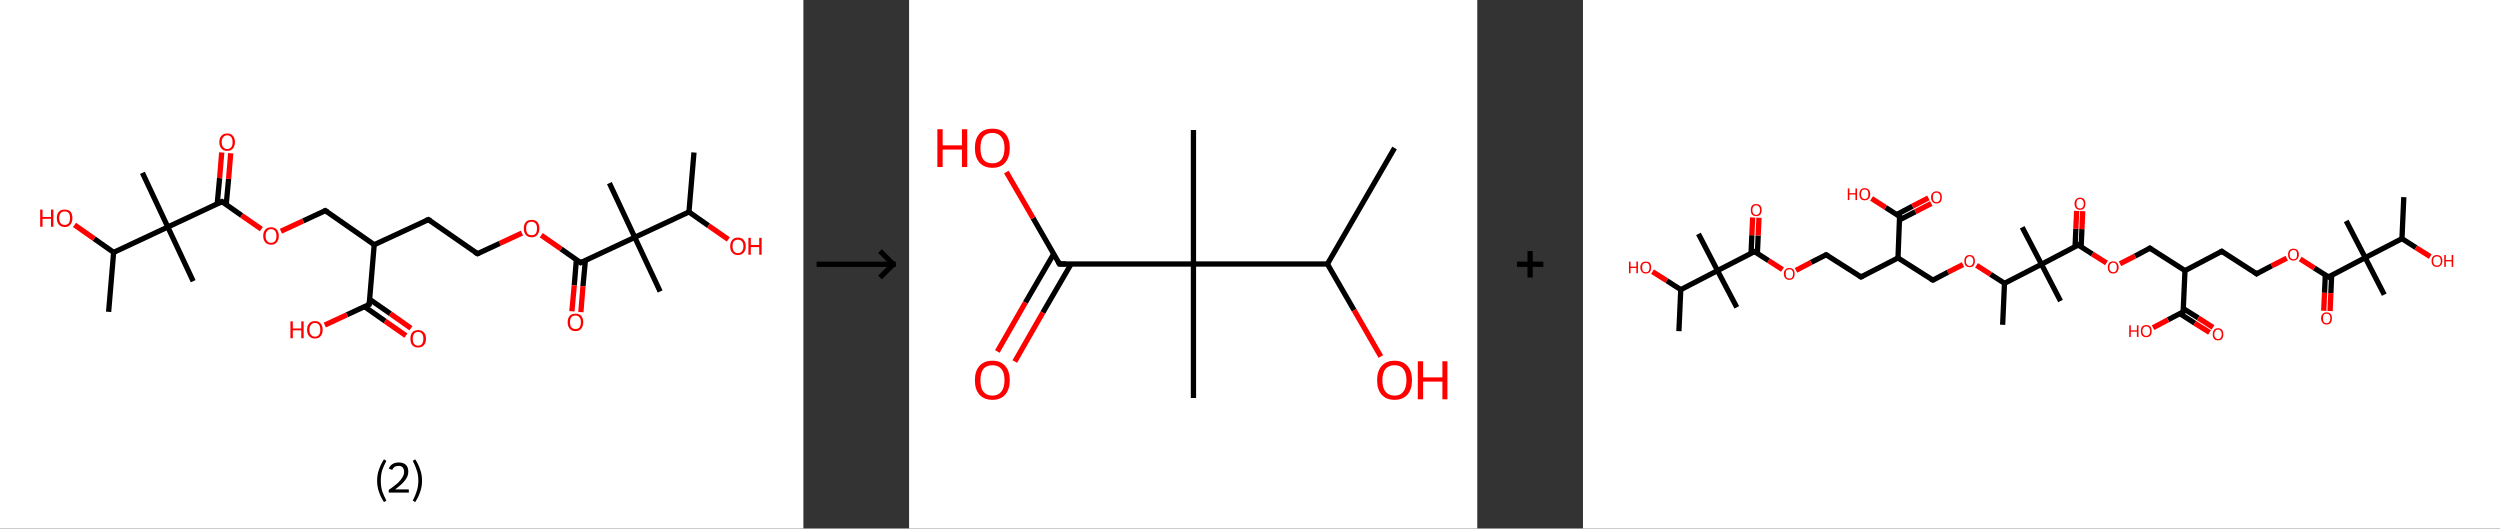 <?xml version='1.0' encoding='ASCII' standalone='yes'?>
<svg xmlns="http://www.w3.org/2000/svg" xmlns:xlink="http://www.w3.org/1999/xlink" version="1.1" width="946.0px" viewBox="0 0 946.0 200.0" height="200.0px">
  <rect x="0" y="0" width="946.0" height="200.0" fill="#333333" stroke="none"/>
  <g>
    <g transform="translate(0, 0) scale(1 1) "><!-- END OF HEADER -->
<rect style="opacity:1.0;fill:#FFFFFF;stroke:none" width="304.0" height="200.0" x="0.0" y="0.0"> </rect>
<path class="bond-0 atom-0 atom-1" d="M 262.6,57.7 L 260.7,80.2" style="fill:none;fill-rule:evenodd;stroke:#000000;stroke-width:2.0px;stroke-linecap:butt;stroke-linejoin:miter;stroke-opacity:1"/>
<path class="bond-1 atom-1 atom-2" d="M 260.7,80.2 L 268.1,85.4" style="fill:none;fill-rule:evenodd;stroke:#000000;stroke-width:2.0px;stroke-linecap:butt;stroke-linejoin:miter;stroke-opacity:1"/>
<path class="bond-1 atom-1 atom-2" d="M 268.1,85.4 L 275.6,90.6" style="fill:none;fill-rule:evenodd;stroke:#FF0000;stroke-width:2.0px;stroke-linecap:butt;stroke-linejoin:miter;stroke-opacity:1"/>
<path class="bond-2 atom-1 atom-3" d="M 260.7,80.2 L 240.2,89.8" style="fill:none;fill-rule:evenodd;stroke:#000000;stroke-width:2.0px;stroke-linecap:butt;stroke-linejoin:miter;stroke-opacity:1"/>
<path class="bond-3 atom-3 atom-4" d="M 240.2,89.8 L 230.6,69.3" style="fill:none;fill-rule:evenodd;stroke:#000000;stroke-width:2.0px;stroke-linecap:butt;stroke-linejoin:miter;stroke-opacity:1"/>
<path class="bond-4 atom-3 atom-5" d="M 240.2,89.8 L 249.8,110.3" style="fill:none;fill-rule:evenodd;stroke:#000000;stroke-width:2.0px;stroke-linecap:butt;stroke-linejoin:miter;stroke-opacity:1"/>
<path class="bond-5 atom-3 atom-6" d="M 240.2,89.8 L 219.7,99.4" style="fill:none;fill-rule:evenodd;stroke:#000000;stroke-width:2.0px;stroke-linecap:butt;stroke-linejoin:miter;stroke-opacity:1"/>
<path class="bond-6 atom-6 atom-7" d="M 218.1,98.3 L 217.3,108.0" style="fill:none;fill-rule:evenodd;stroke:#000000;stroke-width:2.0px;stroke-linecap:butt;stroke-linejoin:miter;stroke-opacity:1"/>
<path class="bond-6 atom-6 atom-7" d="M 217.3,108.0 L 216.4,117.8" style="fill:none;fill-rule:evenodd;stroke:#FF0000;stroke-width:2.0px;stroke-linecap:butt;stroke-linejoin:miter;stroke-opacity:1"/>
<path class="bond-6 atom-6 atom-7" d="M 221.5,98.6 L 220.6,108.3" style="fill:none;fill-rule:evenodd;stroke:#000000;stroke-width:2.0px;stroke-linecap:butt;stroke-linejoin:miter;stroke-opacity:1"/>
<path class="bond-6 atom-6 atom-7" d="M 220.6,108.3 L 219.8,118.1" style="fill:none;fill-rule:evenodd;stroke:#FF0000;stroke-width:2.0px;stroke-linecap:butt;stroke-linejoin:miter;stroke-opacity:1"/>
<path class="bond-7 atom-6 atom-8" d="M 219.7,99.4 L 212.3,94.2" style="fill:none;fill-rule:evenodd;stroke:#000000;stroke-width:2.0px;stroke-linecap:butt;stroke-linejoin:miter;stroke-opacity:1"/>
<path class="bond-7 atom-6 atom-8" d="M 212.3,94.2 L 204.8,89.0" style="fill:none;fill-rule:evenodd;stroke:#FF0000;stroke-width:2.0px;stroke-linecap:butt;stroke-linejoin:miter;stroke-opacity:1"/>
<path class="bond-8 atom-8 atom-9" d="M 197.5,88.2 L 189.1,92.1" style="fill:none;fill-rule:evenodd;stroke:#FF0000;stroke-width:2.0px;stroke-linecap:butt;stroke-linejoin:miter;stroke-opacity:1"/>
<path class="bond-8 atom-8 atom-9" d="M 189.1,92.1 L 180.7,96.0" style="fill:none;fill-rule:evenodd;stroke:#000000;stroke-width:2.0px;stroke-linecap:butt;stroke-linejoin:miter;stroke-opacity:1"/>
<path class="bond-9 atom-9 atom-10" d="M 180.7,96.0 L 162.1,83.1" style="fill:none;fill-rule:evenodd;stroke:#000000;stroke-width:2.0px;stroke-linecap:butt;stroke-linejoin:miter;stroke-opacity:1"/>
<path class="bond-10 atom-10 atom-11" d="M 162.1,83.1 L 141.6,92.6" style="fill:none;fill-rule:evenodd;stroke:#000000;stroke-width:2.0px;stroke-linecap:butt;stroke-linejoin:miter;stroke-opacity:1"/>
<path class="bond-11 atom-11 atom-12" d="M 141.6,92.6 L 123.1,79.7" style="fill:none;fill-rule:evenodd;stroke:#000000;stroke-width:2.0px;stroke-linecap:butt;stroke-linejoin:miter;stroke-opacity:1"/>
<path class="bond-12 atom-12 atom-13" d="M 123.1,79.7 L 114.7,83.6" style="fill:none;fill-rule:evenodd;stroke:#000000;stroke-width:2.0px;stroke-linecap:butt;stroke-linejoin:miter;stroke-opacity:1"/>
<path class="bond-12 atom-12 atom-13" d="M 114.7,83.6 L 106.3,87.5" style="fill:none;fill-rule:evenodd;stroke:#FF0000;stroke-width:2.0px;stroke-linecap:butt;stroke-linejoin:miter;stroke-opacity:1"/>
<path class="bond-13 atom-13 atom-14" d="M 98.9,86.7 L 91.4,81.5" style="fill:none;fill-rule:evenodd;stroke:#FF0000;stroke-width:2.0px;stroke-linecap:butt;stroke-linejoin:miter;stroke-opacity:1"/>
<path class="bond-13 atom-13 atom-14" d="M 91.4,81.5 L 84.0,76.3" style="fill:none;fill-rule:evenodd;stroke:#000000;stroke-width:2.0px;stroke-linecap:butt;stroke-linejoin:miter;stroke-opacity:1"/>
<path class="bond-14 atom-14 atom-15" d="M 85.6,77.4 L 86.5,67.7" style="fill:none;fill-rule:evenodd;stroke:#000000;stroke-width:2.0px;stroke-linecap:butt;stroke-linejoin:miter;stroke-opacity:1"/>
<path class="bond-14 atom-14 atom-15" d="M 86.5,67.7 L 87.3,58.0" style="fill:none;fill-rule:evenodd;stroke:#FF0000;stroke-width:2.0px;stroke-linecap:butt;stroke-linejoin:miter;stroke-opacity:1"/>
<path class="bond-14 atom-14 atom-15" d="M 82.2,77.1 L 83.1,67.4" style="fill:none;fill-rule:evenodd;stroke:#000000;stroke-width:2.0px;stroke-linecap:butt;stroke-linejoin:miter;stroke-opacity:1"/>
<path class="bond-14 atom-14 atom-15" d="M 83.1,67.4 L 83.9,57.7" style="fill:none;fill-rule:evenodd;stroke:#FF0000;stroke-width:2.0px;stroke-linecap:butt;stroke-linejoin:miter;stroke-opacity:1"/>
<path class="bond-15 atom-14 atom-16" d="M 84.0,76.3 L 63.5,85.9" style="fill:none;fill-rule:evenodd;stroke:#000000;stroke-width:2.0px;stroke-linecap:butt;stroke-linejoin:miter;stroke-opacity:1"/>
<path class="bond-16 atom-16 atom-17" d="M 63.5,85.9 L 53.9,65.4" style="fill:none;fill-rule:evenodd;stroke:#000000;stroke-width:2.0px;stroke-linecap:butt;stroke-linejoin:miter;stroke-opacity:1"/>
<path class="bond-17 atom-16 atom-18" d="M 63.5,85.9 L 73.1,106.4" style="fill:none;fill-rule:evenodd;stroke:#000000;stroke-width:2.0px;stroke-linecap:butt;stroke-linejoin:miter;stroke-opacity:1"/>
<path class="bond-18 atom-16 atom-19" d="M 63.5,85.9 L 43.0,95.5" style="fill:none;fill-rule:evenodd;stroke:#000000;stroke-width:2.0px;stroke-linecap:butt;stroke-linejoin:miter;stroke-opacity:1"/>
<path class="bond-19 atom-19 atom-20" d="M 43.0,95.5 L 41.1,118.0" style="fill:none;fill-rule:evenodd;stroke:#000000;stroke-width:2.0px;stroke-linecap:butt;stroke-linejoin:miter;stroke-opacity:1"/>
<path class="bond-20 atom-19 atom-21" d="M 43.0,95.5 L 35.6,90.3" style="fill:none;fill-rule:evenodd;stroke:#000000;stroke-width:2.0px;stroke-linecap:butt;stroke-linejoin:miter;stroke-opacity:1"/>
<path class="bond-20 atom-19 atom-21" d="M 35.6,90.3 L 28.2,85.1" style="fill:none;fill-rule:evenodd;stroke:#FF0000;stroke-width:2.0px;stroke-linecap:butt;stroke-linejoin:miter;stroke-opacity:1"/>
<path class="bond-21 atom-11 atom-22" d="M 141.6,92.6 L 139.7,115.2" style="fill:none;fill-rule:evenodd;stroke:#000000;stroke-width:2.0px;stroke-linecap:butt;stroke-linejoin:miter;stroke-opacity:1"/>
<path class="bond-22 atom-22 atom-23" d="M 137.9,116.0 L 145.7,121.5" style="fill:none;fill-rule:evenodd;stroke:#000000;stroke-width:2.0px;stroke-linecap:butt;stroke-linejoin:miter;stroke-opacity:1"/>
<path class="bond-22 atom-22 atom-23" d="M 145.7,121.5 L 153.6,127.0" style="fill:none;fill-rule:evenodd;stroke:#FF0000;stroke-width:2.0px;stroke-linecap:butt;stroke-linejoin:miter;stroke-opacity:1"/>
<path class="bond-22 atom-22 atom-23" d="M 139.8,113.2 L 147.7,118.7" style="fill:none;fill-rule:evenodd;stroke:#000000;stroke-width:2.0px;stroke-linecap:butt;stroke-linejoin:miter;stroke-opacity:1"/>
<path class="bond-22 atom-22 atom-23" d="M 147.7,118.7 L 155.5,124.2" style="fill:none;fill-rule:evenodd;stroke:#FF0000;stroke-width:2.0px;stroke-linecap:butt;stroke-linejoin:miter;stroke-opacity:1"/>
<path class="bond-23 atom-22 atom-24" d="M 139.7,115.2 L 131.3,119.1" style="fill:none;fill-rule:evenodd;stroke:#000000;stroke-width:2.0px;stroke-linecap:butt;stroke-linejoin:miter;stroke-opacity:1"/>
<path class="bond-23 atom-22 atom-24" d="M 131.3,119.1 L 122.9,123.0" style="fill:none;fill-rule:evenodd;stroke:#FF0000;stroke-width:2.0px;stroke-linecap:butt;stroke-linejoin:miter;stroke-opacity:1"/>
<path d="M 220.7,98.9 L 219.7,99.4 L 219.3,99.1" style="fill:none;stroke:#000000;stroke-width:2.0px;stroke-linecap:butt;stroke-linejoin:miter;stroke-opacity:1;"/>
<path d="M 181.1,95.8 L 180.7,96.0 L 179.7,95.4" style="fill:none;stroke:#000000;stroke-width:2.0px;stroke-linecap:butt;stroke-linejoin:miter;stroke-opacity:1;"/>
<path d="M 163.0,83.7 L 162.1,83.1 L 161.1,83.5" style="fill:none;stroke:#000000;stroke-width:2.0px;stroke-linecap:butt;stroke-linejoin:miter;stroke-opacity:1;"/>
<path d="M 124.0,80.3 L 123.1,79.7 L 122.6,79.9" style="fill:none;stroke:#000000;stroke-width:2.0px;stroke-linecap:butt;stroke-linejoin:miter;stroke-opacity:1;"/>
<path d="M 84.4,76.6 L 84.0,76.3 L 83.0,76.8" style="fill:none;stroke:#000000;stroke-width:2.0px;stroke-linecap:butt;stroke-linejoin:miter;stroke-opacity:1;"/>
<path d="M 139.8,114.1 L 139.7,115.2 L 139.2,115.4" style="fill:none;stroke:#000000;stroke-width:2.0px;stroke-linecap:butt;stroke-linejoin:miter;stroke-opacity:1;"/>
<path class="atom-2" d="M 276.3 93.2 Q 276.3 91.7, 277.1 90.8 Q 277.8 89.9, 279.2 89.9 Q 280.7 89.9, 281.4 90.8 Q 282.2 91.7, 282.2 93.2 Q 282.2 94.7, 281.4 95.6 Q 280.6 96.5, 279.2 96.5 Q 277.8 96.5, 277.1 95.6 Q 276.3 94.8, 276.3 93.2 M 279.2 95.8 Q 280.2 95.8, 280.7 95.1 Q 281.3 94.5, 281.3 93.2 Q 281.3 91.9, 280.7 91.3 Q 280.2 90.7, 279.2 90.7 Q 278.3 90.7, 277.7 91.3 Q 277.2 91.9, 277.2 93.2 Q 277.2 94.5, 277.7 95.1 Q 278.3 95.8, 279.2 95.8 " fill="#FF0000"/>
<path class="atom-2" d="M 283.2 90.0 L 284.1 90.0 L 284.1 92.7 L 287.3 92.7 L 287.3 90.0 L 288.2 90.0 L 288.2 96.4 L 287.3 96.4 L 287.3 93.5 L 284.1 93.5 L 284.1 96.4 L 283.2 96.4 L 283.2 90.0 " fill="#FF0000"/>
<path class="atom-7" d="M 214.8 121.9 Q 214.8 120.4, 215.6 119.5 Q 216.3 118.7, 217.8 118.7 Q 219.2 118.7, 219.9 119.5 Q 220.7 120.4, 220.7 121.9 Q 220.7 123.5, 219.9 124.4 Q 219.2 125.3, 217.8 125.3 Q 216.3 125.3, 215.6 124.4 Q 214.8 123.5, 214.8 121.9 M 217.8 124.5 Q 218.7 124.5, 219.3 123.9 Q 219.8 123.2, 219.8 121.9 Q 219.8 120.7, 219.3 120.1 Q 218.7 119.4, 217.8 119.4 Q 216.8 119.4, 216.2 120.0 Q 215.7 120.7, 215.7 121.9 Q 215.7 123.2, 216.2 123.9 Q 216.8 124.5, 217.8 124.5 " fill="#FF0000"/>
<path class="atom-8" d="M 198.2 86.4 Q 198.2 84.9, 199.0 84.0 Q 199.7 83.2, 201.2 83.2 Q 202.6 83.2, 203.3 84.0 Q 204.1 84.9, 204.1 86.4 Q 204.1 88.0, 203.3 88.9 Q 202.6 89.8, 201.2 89.8 Q 199.7 89.8, 199.0 88.9 Q 198.2 88.0, 198.2 86.4 M 201.2 89.0 Q 202.1 89.0, 202.7 88.4 Q 203.2 87.7, 203.2 86.4 Q 203.2 85.2, 202.7 84.6 Q 202.1 83.9, 201.2 83.9 Q 200.2 83.9, 199.6 84.5 Q 199.1 85.2, 199.1 86.4 Q 199.1 87.7, 199.6 88.4 Q 200.2 89.0, 201.2 89.0 " fill="#FF0000"/>
<path class="atom-13" d="M 99.6 89.3 Q 99.6 87.7, 100.4 86.9 Q 101.1 86.0, 102.6 86.0 Q 104.0 86.0, 104.7 86.9 Q 105.5 87.7, 105.5 89.3 Q 105.5 90.8, 104.7 91.7 Q 104.0 92.6, 102.6 92.6 Q 101.2 92.6, 100.4 91.7 Q 99.6 90.8, 99.6 89.3 M 102.6 91.9 Q 103.5 91.9, 104.1 91.2 Q 104.6 90.6, 104.6 89.3 Q 104.6 88.0, 104.1 87.4 Q 103.5 86.7, 102.6 86.7 Q 101.6 86.7, 101.1 87.4 Q 100.5 88.0, 100.5 89.3 Q 100.5 90.6, 101.1 91.2 Q 101.6 91.9, 102.6 91.9 " fill="#FF0000"/>
<path class="atom-15" d="M 83.0 53.8 Q 83.0 52.2, 83.8 51.4 Q 84.5 50.5, 86.0 50.5 Q 87.4 50.5, 88.1 51.4 Q 88.9 52.2, 88.9 53.8 Q 88.9 55.3, 88.1 56.2 Q 87.4 57.1, 86.0 57.1 Q 84.5 57.1, 83.8 56.2 Q 83.0 55.3, 83.0 53.8 M 86.0 56.4 Q 86.9 56.4, 87.5 55.7 Q 88.0 55.1, 88.0 53.8 Q 88.0 52.5, 87.5 51.9 Q 86.9 51.2, 86.0 51.2 Q 85.0 51.2, 84.5 51.9 Q 83.9 52.5, 83.9 53.8 Q 83.9 55.1, 84.5 55.7 Q 85.0 56.4, 86.0 56.4 " fill="#FF0000"/>
<path class="atom-21" d="M 15.2 79.3 L 16.1 79.3 L 16.1 82.1 L 19.3 82.1 L 19.3 79.3 L 20.2 79.3 L 20.2 85.8 L 19.3 85.8 L 19.3 82.8 L 16.1 82.8 L 16.1 85.8 L 15.2 85.8 L 15.2 79.3 " fill="#FF0000"/>
<path class="atom-21" d="M 21.5 82.5 Q 21.5 81.0, 22.3 80.1 Q 23.0 79.3, 24.5 79.3 Q 25.9 79.3, 26.7 80.1 Q 27.4 81.0, 27.4 82.5 Q 27.4 84.1, 26.6 85.0 Q 25.9 85.9, 24.5 85.9 Q 23.1 85.9, 22.3 85.0 Q 21.5 84.1, 21.5 82.5 M 24.5 85.1 Q 25.4 85.1, 26.0 84.5 Q 26.5 83.8, 26.5 82.5 Q 26.5 81.3, 26.0 80.6 Q 25.4 80.0, 24.5 80.0 Q 23.5 80.0, 23.0 80.6 Q 22.4 81.3, 22.4 82.5 Q 22.4 83.8, 23.0 84.5 Q 23.5 85.1, 24.5 85.1 " fill="#FF0000"/>
<path class="atom-23" d="M 155.3 128.2 Q 155.3 126.6, 156.0 125.8 Q 156.8 124.9, 158.2 124.9 Q 159.6 124.9, 160.4 125.8 Q 161.2 126.6, 161.2 128.2 Q 161.2 129.7, 160.4 130.6 Q 159.6 131.5, 158.2 131.5 Q 156.8 131.5, 156.0 130.6 Q 155.3 129.7, 155.3 128.2 M 158.2 130.8 Q 159.2 130.8, 159.7 130.1 Q 160.2 129.4, 160.2 128.2 Q 160.2 126.9, 159.7 126.3 Q 159.2 125.6, 158.2 125.6 Q 157.2 125.6, 156.7 126.3 Q 156.2 126.9, 156.2 128.2 Q 156.2 129.5, 156.7 130.1 Q 157.2 130.8, 158.2 130.8 " fill="#FF0000"/>
<path class="atom-24" d="M 109.9 121.6 L 110.8 121.6 L 110.8 124.3 L 114.0 124.3 L 114.0 121.6 L 114.9 121.6 L 114.9 128.0 L 114.0 128.0 L 114.0 125.0 L 110.8 125.0 L 110.8 128.0 L 109.9 128.0 L 109.9 121.6 " fill="#FF0000"/>
<path class="atom-24" d="M 116.2 124.8 Q 116.2 123.2, 117.0 122.4 Q 117.7 121.5, 119.2 121.5 Q 120.6 121.5, 121.3 122.4 Q 122.1 123.2, 122.1 124.8 Q 122.1 126.3, 121.3 127.2 Q 120.6 128.1, 119.2 128.1 Q 117.8 128.1, 117.0 127.2 Q 116.2 126.3, 116.2 124.8 M 119.2 127.4 Q 120.1 127.4, 120.7 126.7 Q 121.2 126.1, 121.2 124.8 Q 121.2 123.5, 120.7 122.9 Q 120.1 122.2, 119.2 122.2 Q 118.2 122.2, 117.7 122.9 Q 117.1 123.5, 117.1 124.8 Q 117.1 126.1, 117.7 126.7 Q 118.2 127.4, 119.2 127.4 " fill="#FF0000"/>
<path class="legend" d="M 142.7 181.9 Q 142.7 179.6, 143.4 177.7 Q 144.0 175.8, 145.3 173.8 L 146.2 174.4 Q 145.2 176.3, 144.6 178.0 Q 144.1 179.7, 144.1 181.9 Q 144.1 184.0, 144.6 185.8 Q 145.2 187.5, 146.2 189.4 L 145.3 190.0 Q 144.0 188.0, 143.4 186.1 Q 142.7 184.2, 142.7 181.9 " fill="#000000"/>
<path class="legend" d="M 147.1 177.3 Q 147.6 176.2, 148.5 175.6 Q 149.5 175.0, 150.9 175.0 Q 152.6 175.0, 153.6 175.9 Q 154.5 176.8, 154.5 178.5 Q 154.5 180.2, 153.3 181.7 Q 152.1 183.3, 149.5 185.2 L 154.7 185.2 L 154.7 186.4 L 147.1 186.4 L 147.1 185.4 Q 149.2 183.9, 150.5 182.8 Q 151.7 181.6, 152.3 180.6 Q 152.9 179.6, 152.9 178.6 Q 152.9 177.5, 152.4 176.9 Q 151.9 176.3, 150.9 176.3 Q 150.0 176.3, 149.4 176.6 Q 148.8 177.0, 148.4 177.8 L 147.1 177.3 " fill="#000000"/>
<path class="legend" d="M 159.7 181.9 Q 159.7 184.2, 159.0 186.1 Q 158.4 188.0, 157.1 190.0 L 156.2 189.4 Q 157.2 187.5, 157.7 185.8 Q 158.3 184.0, 158.3 181.9 Q 158.3 179.7, 157.7 178.0 Q 157.2 176.3, 156.2 174.4 L 157.1 173.8 Q 158.4 175.8, 159.0 177.7 Q 159.7 179.6, 159.7 181.9 " fill="#000000"/>
</g>
    <g transform="translate(304.0, 0) scale(1 1) "><line x1="5" y1="100" x2="35" y2="100" style="stroke:rgb(0,0,0);stroke-width:2"/>
  <line x1="34" y1="100" x2="29" y2="95" style="stroke:rgb(0,0,0);stroke-width:2"/>
  <line x1="34" y1="100" x2="29" y2="105" style="stroke:rgb(0,0,0);stroke-width:2"/>
</g>
    <g transform="translate(344.0, 0) scale(1 1) "><!-- END OF HEADER -->
<rect style="opacity:1.0;fill:#FFFFFF;stroke:none" width="215.0" height="200.0" x="0.0" y="0.0"> </rect>
<path class="bond-0 atom-0 atom-1" d="M 183.7,56.0 L 158.3,99.9" style="fill:none;fill-rule:evenodd;stroke:#000000;stroke-width:2.0px;stroke-linecap:butt;stroke-linejoin:miter;stroke-opacity:1"/>
<path class="bond-1 atom-1 atom-2" d="M 158.3,99.9 L 168.4,117.4" style="fill:none;fill-rule:evenodd;stroke:#000000;stroke-width:2.0px;stroke-linecap:butt;stroke-linejoin:miter;stroke-opacity:1"/>
<path class="bond-1 atom-1 atom-2" d="M 168.4,117.4 L 178.5,134.9" style="fill:none;fill-rule:evenodd;stroke:#FF0000;stroke-width:2.0px;stroke-linecap:butt;stroke-linejoin:miter;stroke-opacity:1"/>
<path class="bond-2 atom-1 atom-3" d="M 158.3,99.9 L 107.6,99.9" style="fill:none;fill-rule:evenodd;stroke:#000000;stroke-width:2.0px;stroke-linecap:butt;stroke-linejoin:miter;stroke-opacity:1"/>
<path class="bond-3 atom-3 atom-4" d="M 107.6,99.9 L 107.6,49.2" style="fill:none;fill-rule:evenodd;stroke:#000000;stroke-width:2.0px;stroke-linecap:butt;stroke-linejoin:miter;stroke-opacity:1"/>
<path class="bond-4 atom-3 atom-5" d="M 107.6,99.9 L 107.6,150.6" style="fill:none;fill-rule:evenodd;stroke:#000000;stroke-width:2.0px;stroke-linecap:butt;stroke-linejoin:miter;stroke-opacity:1"/>
<path class="bond-5 atom-3 atom-6" d="M 107.6,99.9 L 56.9,99.9" style="fill:none;fill-rule:evenodd;stroke:#000000;stroke-width:2.0px;stroke-linecap:butt;stroke-linejoin:miter;stroke-opacity:1"/>
<path class="bond-6 atom-6 atom-7" d="M 54.7,96.1 L 44.0,114.5" style="fill:none;fill-rule:evenodd;stroke:#000000;stroke-width:2.0px;stroke-linecap:butt;stroke-linejoin:miter;stroke-opacity:1"/>
<path class="bond-6 atom-6 atom-7" d="M 44.0,114.5 L 33.4,133.0" style="fill:none;fill-rule:evenodd;stroke:#FF0000;stroke-width:2.0px;stroke-linecap:butt;stroke-linejoin:miter;stroke-opacity:1"/>
<path class="bond-6 atom-6 atom-7" d="M 61.3,99.9 L 50.6,118.3" style="fill:none;fill-rule:evenodd;stroke:#000000;stroke-width:2.0px;stroke-linecap:butt;stroke-linejoin:miter;stroke-opacity:1"/>
<path class="bond-6 atom-6 atom-7" d="M 50.6,118.3 L 40.0,136.8" style="fill:none;fill-rule:evenodd;stroke:#FF0000;stroke-width:2.0px;stroke-linecap:butt;stroke-linejoin:miter;stroke-opacity:1"/>
<path class="bond-7 atom-6 atom-8" d="M 56.9,99.9 L 46.9,82.5" style="fill:none;fill-rule:evenodd;stroke:#000000;stroke-width:2.0px;stroke-linecap:butt;stroke-linejoin:miter;stroke-opacity:1"/>
<path class="bond-7 atom-6 atom-8" d="M 46.9,82.5 L 36.8,65.1" style="fill:none;fill-rule:evenodd;stroke:#FF0000;stroke-width:2.0px;stroke-linecap:butt;stroke-linejoin:miter;stroke-opacity:1"/>
<path d="M 59.4,99.9 L 56.9,99.9 L 56.4,99.0" style="fill:none;stroke:#000000;stroke-width:2.0px;stroke-linecap:butt;stroke-linejoin:miter;stroke-opacity:1;"/>
<path class="atom-2" d="M 177.1 143.9 Q 177.1 140.4, 178.8 138.5 Q 180.5 136.5, 183.7 136.5 Q 186.9 136.5, 188.6 138.5 Q 190.3 140.4, 190.3 143.9 Q 190.3 147.3, 188.6 149.3 Q 186.8 151.3, 183.7 151.3 Q 180.5 151.3, 178.8 149.3 Q 177.1 147.4, 177.1 143.9 M 183.7 149.7 Q 185.9 149.7, 187.0 148.2 Q 188.2 146.7, 188.2 143.9 Q 188.2 141.0, 187.0 139.6 Q 185.9 138.2, 183.7 138.2 Q 181.5 138.2, 180.3 139.6 Q 179.1 141.0, 179.1 143.9 Q 179.1 146.8, 180.3 148.2 Q 181.5 149.7, 183.7 149.7 " fill="#FF0000"/>
<path class="atom-2" d="M 192.5 136.7 L 194.5 136.7 L 194.5 142.8 L 201.8 142.8 L 201.8 136.7 L 203.7 136.7 L 203.7 151.1 L 201.8 151.1 L 201.8 144.4 L 194.5 144.4 L 194.5 151.1 L 192.5 151.1 L 192.5 136.7 " fill="#FF0000"/>
<path class="atom-7" d="M 24.9 143.9 Q 24.9 140.4, 26.6 138.5 Q 28.3 136.5, 31.5 136.5 Q 34.7 136.5, 36.4 138.5 Q 38.1 140.4, 38.1 143.9 Q 38.1 147.3, 36.4 149.3 Q 34.7 151.3, 31.5 151.3 Q 28.4 151.3, 26.6 149.3 Q 24.9 147.4, 24.9 143.9 M 31.5 149.7 Q 33.7 149.7, 34.9 148.2 Q 36.1 146.7, 36.1 143.9 Q 36.1 141.0, 34.9 139.6 Q 33.7 138.2, 31.5 138.2 Q 29.3 138.2, 28.1 139.6 Q 27.0 141.0, 27.0 143.9 Q 27.0 146.8, 28.1 148.2 Q 29.3 149.7, 31.5 149.7 " fill="#FF0000"/>
<path class="atom-8" d="M 10.7 48.9 L 12.7 48.9 L 12.7 55.0 L 20.0 55.0 L 20.0 48.9 L 22.0 48.9 L 22.0 63.2 L 20.0 63.2 L 20.0 56.6 L 12.7 56.6 L 12.7 63.2 L 10.7 63.2 L 10.7 48.9 " fill="#FF0000"/>
<path class="atom-8" d="M 24.9 56.0 Q 24.9 52.6, 26.6 50.6 Q 28.3 48.7, 31.5 48.7 Q 34.7 48.7, 36.4 50.6 Q 38.1 52.6, 38.1 56.0 Q 38.1 59.5, 36.4 61.5 Q 34.7 63.5, 31.5 63.5 Q 28.4 63.5, 26.6 61.5 Q 24.9 59.5, 24.9 56.0 M 31.5 61.8 Q 33.7 61.8, 34.9 60.4 Q 36.1 58.9, 36.1 56.0 Q 36.1 53.2, 34.9 51.8 Q 33.7 50.3, 31.5 50.3 Q 29.3 50.3, 28.1 51.7 Q 27.0 53.2, 27.0 56.0 Q 27.0 58.9, 28.1 60.4 Q 29.3 61.8, 31.5 61.8 " fill="#FF0000"/>
</g>
    <g transform="translate(559.0, 0) scale(1 1) "><line x1="15" y1="100" x2="25" y2="100" style="stroke:rgb(0,0,0);stroke-width:2"/>
  <line x1="20" y1="95" x2="20" y2="105" style="stroke:rgb(0,0,0);stroke-width:2"/>
</g>
    <g transform="translate(599.0, 0) scale(1 1) "><!-- END OF HEADER -->
<rect style="opacity:1.0;fill:#FFFFFF;stroke:none" width="347.0" height="200.0" x="0.0" y="0.0"> </rect>
<path class="bond-0 atom-0 atom-1" d="M 310.6,74.6 L 309.9,90.3" style="fill:none;fill-rule:evenodd;stroke:#000000;stroke-width:2.0px;stroke-linecap:butt;stroke-linejoin:miter;stroke-opacity:1"/>
<path class="bond-1 atom-1 atom-2" d="M 309.9,90.3 L 315.2,93.7" style="fill:none;fill-rule:evenodd;stroke:#000000;stroke-width:2.0px;stroke-linecap:butt;stroke-linejoin:miter;stroke-opacity:1"/>
<path class="bond-1 atom-1 atom-2" d="M 315.2,93.7 L 320.6,97.1" style="fill:none;fill-rule:evenodd;stroke:#FF0000;stroke-width:2.0px;stroke-linecap:butt;stroke-linejoin:miter;stroke-opacity:1"/>
<path class="bond-2 atom-1 atom-3" d="M 309.9,90.3 L 296.0,97.5" style="fill:none;fill-rule:evenodd;stroke:#000000;stroke-width:2.0px;stroke-linecap:butt;stroke-linejoin:miter;stroke-opacity:1"/>
<path class="bond-3 atom-3 atom-4" d="M 296.0,97.5 L 288.8,83.6" style="fill:none;fill-rule:evenodd;stroke:#000000;stroke-width:2.0px;stroke-linecap:butt;stroke-linejoin:miter;stroke-opacity:1"/>
<path class="bond-4 atom-3 atom-5" d="M 296.0,97.5 L 303.2,111.5" style="fill:none;fill-rule:evenodd;stroke:#000000;stroke-width:2.0px;stroke-linecap:butt;stroke-linejoin:miter;stroke-opacity:1"/>
<path class="bond-5 atom-3 atom-6" d="M 296.0,97.5 L 282.1,104.8" style="fill:none;fill-rule:evenodd;stroke:#000000;stroke-width:2.0px;stroke-linecap:butt;stroke-linejoin:miter;stroke-opacity:1"/>
<path class="bond-6 atom-6 atom-7" d="M 280.9,104.0 L 280.6,110.8" style="fill:none;fill-rule:evenodd;stroke:#000000;stroke-width:2.0px;stroke-linecap:butt;stroke-linejoin:miter;stroke-opacity:1"/>
<path class="bond-6 atom-6 atom-7" d="M 280.6,110.8 L 280.3,117.6" style="fill:none;fill-rule:evenodd;stroke:#FF0000;stroke-width:2.0px;stroke-linecap:butt;stroke-linejoin:miter;stroke-opacity:1"/>
<path class="bond-6 atom-6 atom-7" d="M 283.3,104.1 L 283.0,110.9" style="fill:none;fill-rule:evenodd;stroke:#000000;stroke-width:2.0px;stroke-linecap:butt;stroke-linejoin:miter;stroke-opacity:1"/>
<path class="bond-6 atom-6 atom-7" d="M 283.0,110.9 L 282.7,117.7" style="fill:none;fill-rule:evenodd;stroke:#FF0000;stroke-width:2.0px;stroke-linecap:butt;stroke-linejoin:miter;stroke-opacity:1"/>
<path class="bond-7 atom-6 atom-8" d="M 282.1,104.8 L 276.7,101.4" style="fill:none;fill-rule:evenodd;stroke:#000000;stroke-width:2.0px;stroke-linecap:butt;stroke-linejoin:miter;stroke-opacity:1"/>
<path class="bond-7 atom-6 atom-8" d="M 276.7,101.4 L 271.4,98.0" style="fill:none;fill-rule:evenodd;stroke:#FF0000;stroke-width:2.0px;stroke-linecap:butt;stroke-linejoin:miter;stroke-opacity:1"/>
<path class="bond-8 atom-8 atom-9" d="M 266.3,97.7 L 260.6,100.6" style="fill:none;fill-rule:evenodd;stroke:#FF0000;stroke-width:2.0px;stroke-linecap:butt;stroke-linejoin:miter;stroke-opacity:1"/>
<path class="bond-8 atom-8 atom-9" d="M 260.6,100.6 L 254.9,103.6" style="fill:none;fill-rule:evenodd;stroke:#000000;stroke-width:2.0px;stroke-linecap:butt;stroke-linejoin:miter;stroke-opacity:1"/>
<path class="bond-9 atom-9 atom-10" d="M 254.9,103.6 L 241.7,95.1" style="fill:none;fill-rule:evenodd;stroke:#000000;stroke-width:2.0px;stroke-linecap:butt;stroke-linejoin:miter;stroke-opacity:1"/>
<path class="bond-10 atom-10 atom-11" d="M 241.7,95.1 L 227.8,102.4" style="fill:none;fill-rule:evenodd;stroke:#000000;stroke-width:2.0px;stroke-linecap:butt;stroke-linejoin:miter;stroke-opacity:1"/>
<path class="bond-11 atom-11 atom-12" d="M 227.8,102.4 L 214.5,93.9" style="fill:none;fill-rule:evenodd;stroke:#000000;stroke-width:2.0px;stroke-linecap:butt;stroke-linejoin:miter;stroke-opacity:1"/>
<path class="bond-12 atom-12 atom-13" d="M 214.5,93.9 L 208.9,96.9" style="fill:none;fill-rule:evenodd;stroke:#000000;stroke-width:2.0px;stroke-linecap:butt;stroke-linejoin:miter;stroke-opacity:1"/>
<path class="bond-12 atom-12 atom-13" d="M 208.9,96.9 L 203.2,99.8" style="fill:none;fill-rule:evenodd;stroke:#FF0000;stroke-width:2.0px;stroke-linecap:butt;stroke-linejoin:miter;stroke-opacity:1"/>
<path class="bond-13 atom-13 atom-14" d="M 198.1,99.5 L 192.7,96.1" style="fill:none;fill-rule:evenodd;stroke:#FF0000;stroke-width:2.0px;stroke-linecap:butt;stroke-linejoin:miter;stroke-opacity:1"/>
<path class="bond-13 atom-13 atom-14" d="M 192.7,96.1 L 187.4,92.7" style="fill:none;fill-rule:evenodd;stroke:#000000;stroke-width:2.0px;stroke-linecap:butt;stroke-linejoin:miter;stroke-opacity:1"/>
<path class="bond-14 atom-14 atom-15" d="M 188.5,93.5 L 188.8,86.7" style="fill:none;fill-rule:evenodd;stroke:#000000;stroke-width:2.0px;stroke-linecap:butt;stroke-linejoin:miter;stroke-opacity:1"/>
<path class="bond-14 atom-14 atom-15" d="M 188.8,86.7 L 189.1,79.9" style="fill:none;fill-rule:evenodd;stroke:#FF0000;stroke-width:2.0px;stroke-linecap:butt;stroke-linejoin:miter;stroke-opacity:1"/>
<path class="bond-14 atom-14 atom-15" d="M 186.2,93.4 L 186.5,86.6" style="fill:none;fill-rule:evenodd;stroke:#000000;stroke-width:2.0px;stroke-linecap:butt;stroke-linejoin:miter;stroke-opacity:1"/>
<path class="bond-14 atom-14 atom-15" d="M 186.5,86.6 L 186.8,79.8" style="fill:none;fill-rule:evenodd;stroke:#FF0000;stroke-width:2.0px;stroke-linecap:butt;stroke-linejoin:miter;stroke-opacity:1"/>
<path class="bond-15 atom-14 atom-16" d="M 187.4,92.7 L 173.5,100.0" style="fill:none;fill-rule:evenodd;stroke:#000000;stroke-width:2.0px;stroke-linecap:butt;stroke-linejoin:miter;stroke-opacity:1"/>
<path class="bond-16 atom-16 atom-17" d="M 173.5,100.0 L 166.2,86.0" style="fill:none;fill-rule:evenodd;stroke:#000000;stroke-width:2.0px;stroke-linecap:butt;stroke-linejoin:miter;stroke-opacity:1"/>
<path class="bond-17 atom-16 atom-18" d="M 173.5,100.0 L 180.7,113.9" style="fill:none;fill-rule:evenodd;stroke:#000000;stroke-width:2.0px;stroke-linecap:butt;stroke-linejoin:miter;stroke-opacity:1"/>
<path class="bond-18 atom-16 atom-19" d="M 173.5,100.0 L 159.5,107.2" style="fill:none;fill-rule:evenodd;stroke:#000000;stroke-width:2.0px;stroke-linecap:butt;stroke-linejoin:miter;stroke-opacity:1"/>
<path class="bond-19 atom-19 atom-20" d="M 159.5,107.2 L 158.8,122.9" style="fill:none;fill-rule:evenodd;stroke:#000000;stroke-width:2.0px;stroke-linecap:butt;stroke-linejoin:miter;stroke-opacity:1"/>
<path class="bond-20 atom-19 atom-21" d="M 159.5,107.2 L 154.2,103.8" style="fill:none;fill-rule:evenodd;stroke:#000000;stroke-width:2.0px;stroke-linecap:butt;stroke-linejoin:miter;stroke-opacity:1"/>
<path class="bond-20 atom-19 atom-21" d="M 154.2,103.8 L 148.9,100.4" style="fill:none;fill-rule:evenodd;stroke:#FF0000;stroke-width:2.0px;stroke-linecap:butt;stroke-linejoin:miter;stroke-opacity:1"/>
<path class="bond-21 atom-21 atom-22" d="M 143.8,100.1 L 138.1,103.0" style="fill:none;fill-rule:evenodd;stroke:#FF0000;stroke-width:2.0px;stroke-linecap:butt;stroke-linejoin:miter;stroke-opacity:1"/>
<path class="bond-21 atom-21 atom-22" d="M 138.1,103.0 L 132.4,106.0" style="fill:none;fill-rule:evenodd;stroke:#000000;stroke-width:2.0px;stroke-linecap:butt;stroke-linejoin:miter;stroke-opacity:1"/>
<path class="bond-22 atom-22 atom-23" d="M 132.4,106.0 L 119.2,97.6" style="fill:none;fill-rule:evenodd;stroke:#000000;stroke-width:2.0px;stroke-linecap:butt;stroke-linejoin:miter;stroke-opacity:1"/>
<path class="bond-23 atom-23 atom-24" d="M 119.2,97.6 L 105.2,104.8" style="fill:none;fill-rule:evenodd;stroke:#000000;stroke-width:2.0px;stroke-linecap:butt;stroke-linejoin:miter;stroke-opacity:1"/>
<path class="bond-24 atom-24 atom-25" d="M 105.2,104.8 L 92.0,96.4" style="fill:none;fill-rule:evenodd;stroke:#000000;stroke-width:2.0px;stroke-linecap:butt;stroke-linejoin:miter;stroke-opacity:1"/>
<path class="bond-25 atom-25 atom-26" d="M 92.0,96.4 L 86.3,99.3" style="fill:none;fill-rule:evenodd;stroke:#000000;stroke-width:2.0px;stroke-linecap:butt;stroke-linejoin:miter;stroke-opacity:1"/>
<path class="bond-25 atom-25 atom-26" d="M 86.3,99.3 L 80.6,102.3" style="fill:none;fill-rule:evenodd;stroke:#FF0000;stroke-width:2.0px;stroke-linecap:butt;stroke-linejoin:miter;stroke-opacity:1"/>
<path class="bond-26 atom-26 atom-27" d="M 75.5,102.0 L 70.2,98.6" style="fill:none;fill-rule:evenodd;stroke:#FF0000;stroke-width:2.0px;stroke-linecap:butt;stroke-linejoin:miter;stroke-opacity:1"/>
<path class="bond-26 atom-26 atom-27" d="M 70.2,98.6 L 64.9,95.2" style="fill:none;fill-rule:evenodd;stroke:#000000;stroke-width:2.0px;stroke-linecap:butt;stroke-linejoin:miter;stroke-opacity:1"/>
<path class="bond-27 atom-27 atom-28" d="M 66.0,95.9 L 66.3,89.1" style="fill:none;fill-rule:evenodd;stroke:#000000;stroke-width:2.0px;stroke-linecap:butt;stroke-linejoin:miter;stroke-opacity:1"/>
<path class="bond-27 atom-27 atom-28" d="M 66.3,89.1 L 66.6,82.4" style="fill:none;fill-rule:evenodd;stroke:#FF0000;stroke-width:2.0px;stroke-linecap:butt;stroke-linejoin:miter;stroke-opacity:1"/>
<path class="bond-27 atom-27 atom-28" d="M 63.6,95.8 L 63.9,89.0" style="fill:none;fill-rule:evenodd;stroke:#000000;stroke-width:2.0px;stroke-linecap:butt;stroke-linejoin:miter;stroke-opacity:1"/>
<path class="bond-27 atom-27 atom-28" d="M 63.9,89.0 L 64.2,82.3" style="fill:none;fill-rule:evenodd;stroke:#FF0000;stroke-width:2.0px;stroke-linecap:butt;stroke-linejoin:miter;stroke-opacity:1"/>
<path class="bond-28 atom-27 atom-29" d="M 64.9,95.2 L 50.9,102.4" style="fill:none;fill-rule:evenodd;stroke:#000000;stroke-width:2.0px;stroke-linecap:butt;stroke-linejoin:miter;stroke-opacity:1"/>
<path class="bond-29 atom-29 atom-30" d="M 50.9,102.4 L 43.7,88.5" style="fill:none;fill-rule:evenodd;stroke:#000000;stroke-width:2.0px;stroke-linecap:butt;stroke-linejoin:miter;stroke-opacity:1"/>
<path class="bond-30 atom-29 atom-31" d="M 50.9,102.4 L 58.2,116.3" style="fill:none;fill-rule:evenodd;stroke:#000000;stroke-width:2.0px;stroke-linecap:butt;stroke-linejoin:miter;stroke-opacity:1"/>
<path class="bond-31 atom-29 atom-32" d="M 50.9,102.4 L 37.0,109.6" style="fill:none;fill-rule:evenodd;stroke:#000000;stroke-width:2.0px;stroke-linecap:butt;stroke-linejoin:miter;stroke-opacity:1"/>
<path class="bond-32 atom-32 atom-33" d="M 37.0,109.6 L 36.3,125.3" style="fill:none;fill-rule:evenodd;stroke:#000000;stroke-width:2.0px;stroke-linecap:butt;stroke-linejoin:miter;stroke-opacity:1"/>
<path class="bond-33 atom-32 atom-34" d="M 37.0,109.6 L 31.7,106.2" style="fill:none;fill-rule:evenodd;stroke:#000000;stroke-width:2.0px;stroke-linecap:butt;stroke-linejoin:miter;stroke-opacity:1"/>
<path class="bond-33 atom-32 atom-34" d="M 31.7,106.2 L 26.3,102.8" style="fill:none;fill-rule:evenodd;stroke:#FF0000;stroke-width:2.0px;stroke-linecap:butt;stroke-linejoin:miter;stroke-opacity:1"/>
<path class="bond-34 atom-23 atom-35" d="M 119.2,97.6 L 119.8,81.9" style="fill:none;fill-rule:evenodd;stroke:#000000;stroke-width:2.0px;stroke-linecap:butt;stroke-linejoin:miter;stroke-opacity:1"/>
<path class="bond-35 atom-35 atom-36" d="M 119.8,83.2 L 125.8,80.1" style="fill:none;fill-rule:evenodd;stroke:#000000;stroke-width:2.0px;stroke-linecap:butt;stroke-linejoin:miter;stroke-opacity:1"/>
<path class="bond-35 atom-35 atom-36" d="M 125.8,80.1 L 131.8,77.0" style="fill:none;fill-rule:evenodd;stroke:#FF0000;stroke-width:2.0px;stroke-linecap:butt;stroke-linejoin:miter;stroke-opacity:1"/>
<path class="bond-35 atom-35 atom-36" d="M 118.7,81.2 L 124.7,78.0" style="fill:none;fill-rule:evenodd;stroke:#000000;stroke-width:2.0px;stroke-linecap:butt;stroke-linejoin:miter;stroke-opacity:1"/>
<path class="bond-35 atom-35 atom-36" d="M 124.7,78.0 L 130.7,74.9" style="fill:none;fill-rule:evenodd;stroke:#FF0000;stroke-width:2.0px;stroke-linecap:butt;stroke-linejoin:miter;stroke-opacity:1"/>
<path class="bond-36 atom-35 atom-37" d="M 119.8,81.9 L 114.5,78.5" style="fill:none;fill-rule:evenodd;stroke:#000000;stroke-width:2.0px;stroke-linecap:butt;stroke-linejoin:miter;stroke-opacity:1"/>
<path class="bond-36 atom-35 atom-37" d="M 114.5,78.5 L 109.2,75.1" style="fill:none;fill-rule:evenodd;stroke:#FF0000;stroke-width:2.0px;stroke-linecap:butt;stroke-linejoin:miter;stroke-opacity:1"/>
<path class="bond-37 atom-11 atom-38" d="M 227.8,102.4 L 227.1,118.0" style="fill:none;fill-rule:evenodd;stroke:#000000;stroke-width:2.0px;stroke-linecap:butt;stroke-linejoin:miter;stroke-opacity:1"/>
<path class="bond-38 atom-38 atom-39" d="M 225.9,118.7 L 231.5,122.3" style="fill:none;fill-rule:evenodd;stroke:#000000;stroke-width:2.0px;stroke-linecap:butt;stroke-linejoin:miter;stroke-opacity:1"/>
<path class="bond-38 atom-38 atom-39" d="M 231.5,122.3 L 237.1,125.8" style="fill:none;fill-rule:evenodd;stroke:#FF0000;stroke-width:2.0px;stroke-linecap:butt;stroke-linejoin:miter;stroke-opacity:1"/>
<path class="bond-38 atom-38 atom-39" d="M 227.1,116.7 L 232.8,120.3" style="fill:none;fill-rule:evenodd;stroke:#000000;stroke-width:2.0px;stroke-linecap:butt;stroke-linejoin:miter;stroke-opacity:1"/>
<path class="bond-38 atom-38 atom-39" d="M 232.8,120.3 L 238.4,123.9" style="fill:none;fill-rule:evenodd;stroke:#FF0000;stroke-width:2.0px;stroke-linecap:butt;stroke-linejoin:miter;stroke-opacity:1"/>
<path class="bond-39 atom-38 atom-40" d="M 227.1,118.0 L 221.4,121.0" style="fill:none;fill-rule:evenodd;stroke:#000000;stroke-width:2.0px;stroke-linecap:butt;stroke-linejoin:miter;stroke-opacity:1"/>
<path class="bond-39 atom-38 atom-40" d="M 221.4,121.0 L 215.7,124.0" style="fill:none;fill-rule:evenodd;stroke:#FF0000;stroke-width:2.0px;stroke-linecap:butt;stroke-linejoin:miter;stroke-opacity:1"/>
<path d="M 282.8,104.4 L 282.1,104.8 L 281.8,104.6" style="fill:none;stroke:#000000;stroke-width:2.0px;stroke-linecap:butt;stroke-linejoin:miter;stroke-opacity:1;"/>
<path d="M 255.2,103.4 L 254.9,103.6 L 254.3,103.1" style="fill:none;stroke:#000000;stroke-width:2.0px;stroke-linecap:butt;stroke-linejoin:miter;stroke-opacity:1;"/>
<path d="M 242.3,95.6 L 241.7,95.1 L 241.0,95.5" style="fill:none;stroke:#000000;stroke-width:2.0px;stroke-linecap:butt;stroke-linejoin:miter;stroke-opacity:1;"/>
<path d="M 215.2,94.4 L 214.5,93.9 L 214.2,94.1" style="fill:none;stroke:#000000;stroke-width:2.0px;stroke-linecap:butt;stroke-linejoin:miter;stroke-opacity:1;"/>
<path d="M 187.6,92.9 L 187.4,92.7 L 186.7,93.1" style="fill:none;stroke:#000000;stroke-width:2.0px;stroke-linecap:butt;stroke-linejoin:miter;stroke-opacity:1;"/>
<path d="M 132.7,105.9 L 132.4,106.0 L 131.7,105.6" style="fill:none;stroke:#000000;stroke-width:2.0px;stroke-linecap:butt;stroke-linejoin:miter;stroke-opacity:1;"/>
<path d="M 105.9,104.4 L 105.2,104.8 L 104.6,104.4" style="fill:none;stroke:#000000;stroke-width:2.0px;stroke-linecap:butt;stroke-linejoin:miter;stroke-opacity:1;"/>
<path d="M 92.7,96.8 L 92.0,96.4 L 91.7,96.5" style="fill:none;stroke:#000000;stroke-width:2.0px;stroke-linecap:butt;stroke-linejoin:miter;stroke-opacity:1;"/>
<path d="M 65.1,95.3 L 64.9,95.2 L 64.2,95.5" style="fill:none;stroke:#000000;stroke-width:2.0px;stroke-linecap:butt;stroke-linejoin:miter;stroke-opacity:1;"/>
<path d="M 119.8,82.7 L 119.8,81.9 L 119.6,81.7" style="fill:none;stroke:#000000;stroke-width:2.0px;stroke-linecap:butt;stroke-linejoin:miter;stroke-opacity:1;"/>
<path d="M 227.1,117.3 L 227.1,118.0 L 226.8,118.2" style="fill:none;stroke:#000000;stroke-width:2.0px;stroke-linecap:butt;stroke-linejoin:miter;stroke-opacity:1;"/>
<path class="atom-2" d="M 321.1 98.7 Q 321.1 97.7, 321.6 97.1 Q 322.2 96.5, 323.1 96.5 Q 324.1 96.5, 324.7 97.1 Q 325.2 97.7, 325.2 98.7 Q 325.2 99.8, 324.6 100.4 Q 324.1 101.0, 323.1 101.0 Q 322.2 101.0, 321.6 100.4 Q 321.1 99.8, 321.1 98.7 M 323.1 100.5 Q 323.8 100.5, 324.2 100.1 Q 324.6 99.6, 324.6 98.7 Q 324.6 97.9, 324.2 97.4 Q 323.8 97.0, 323.1 97.0 Q 322.5 97.0, 322.1 97.4 Q 321.7 97.9, 321.7 98.7 Q 321.7 99.6, 322.1 100.1 Q 322.5 100.5, 323.1 100.5 " fill="#FF0000"/>
<path class="atom-2" d="M 325.9 96.5 L 326.5 96.5 L 326.5 98.4 L 328.7 98.4 L 328.7 96.5 L 329.3 96.5 L 329.3 101.0 L 328.7 101.0 L 328.7 98.9 L 326.5 98.9 L 326.5 101.0 L 325.9 101.0 L 325.9 96.5 " fill="#FF0000"/>
<path class="atom-7" d="M 279.3 120.5 Q 279.3 119.4, 279.9 118.8 Q 280.4 118.2, 281.4 118.2 Q 282.4 118.2, 282.9 118.8 Q 283.4 119.4, 283.4 120.5 Q 283.4 121.5, 282.9 122.2 Q 282.3 122.8, 281.4 122.8 Q 280.4 122.8, 279.9 122.2 Q 279.3 121.5, 279.3 120.5 M 281.4 122.3 Q 282.1 122.3, 282.4 121.8 Q 282.8 121.3, 282.8 120.5 Q 282.8 119.6, 282.4 119.1 Q 282.1 118.7, 281.4 118.7 Q 280.7 118.7, 280.3 119.1 Q 280.0 119.6, 280.0 120.5 Q 280.0 121.4, 280.3 121.8 Q 280.7 122.3, 281.4 122.3 " fill="#FF0000"/>
<path class="atom-8" d="M 266.8 96.3 Q 266.8 95.3, 267.3 94.7 Q 267.9 94.1, 268.8 94.1 Q 269.8 94.1, 270.4 94.7 Q 270.9 95.3, 270.9 96.3 Q 270.9 97.4, 270.3 98.0 Q 269.8 98.6, 268.8 98.6 Q 267.9 98.6, 267.3 98.0 Q 266.8 97.4, 266.8 96.3 M 268.8 98.1 Q 269.5 98.1, 269.9 97.7 Q 270.2 97.2, 270.2 96.3 Q 270.2 95.5, 269.9 95.0 Q 269.5 94.6, 268.8 94.6 Q 268.2 94.6, 267.8 95.0 Q 267.4 95.5, 267.4 96.3 Q 267.4 97.2, 267.8 97.7 Q 268.2 98.1, 268.8 98.1 " fill="#FF0000"/>
<path class="atom-13" d="M 198.6 101.2 Q 198.6 100.1, 199.1 99.5 Q 199.6 98.9, 200.6 98.9 Q 201.6 98.9, 202.1 99.5 Q 202.7 100.1, 202.7 101.2 Q 202.7 102.3, 202.1 102.9 Q 201.6 103.5, 200.6 103.5 Q 199.6 103.5, 199.1 102.9 Q 198.6 102.3, 198.6 101.2 M 200.6 103.0 Q 201.3 103.0, 201.7 102.5 Q 202.0 102.1, 202.0 101.2 Q 202.0 100.3, 201.7 99.9 Q 201.3 99.4, 200.6 99.4 Q 199.9 99.4, 199.6 99.9 Q 199.2 100.3, 199.2 101.2 Q 199.2 102.1, 199.6 102.5 Q 199.9 103.0, 200.6 103.0 " fill="#FF0000"/>
<path class="atom-15" d="M 186.0 77.1 Q 186.0 76.0, 186.6 75.4 Q 187.1 74.8, 188.1 74.8 Q 189.1 74.8, 189.6 75.4 Q 190.1 76.0, 190.1 77.1 Q 190.1 78.1, 189.6 78.8 Q 189.0 79.4, 188.1 79.4 Q 187.1 79.4, 186.6 78.8 Q 186.0 78.2, 186.0 77.1 M 188.1 78.9 Q 188.8 78.9, 189.1 78.4 Q 189.5 78.0, 189.5 77.1 Q 189.5 76.2, 189.1 75.8 Q 188.8 75.3, 188.1 75.3 Q 187.4 75.3, 187.0 75.7 Q 186.7 76.2, 186.7 77.1 Q 186.7 78.0, 187.0 78.4 Q 187.4 78.9, 188.1 78.9 " fill="#FF0000"/>
<path class="atom-21" d="M 144.3 98.8 Q 144.3 97.7, 144.8 97.1 Q 145.3 96.5, 146.3 96.5 Q 147.3 96.5, 147.8 97.1 Q 148.3 97.7, 148.3 98.8 Q 148.3 99.9, 147.8 100.5 Q 147.3 101.1, 146.3 101.1 Q 145.3 101.1, 144.8 100.5 Q 144.3 99.9, 144.3 98.8 M 146.3 100.6 Q 147.0 100.6, 147.3 100.1 Q 147.7 99.7, 147.7 98.8 Q 147.7 97.9, 147.3 97.5 Q 147.0 97.0, 146.3 97.0 Q 145.6 97.0, 145.3 97.5 Q 144.9 97.9, 144.9 98.8 Q 144.9 99.7, 145.3 100.1 Q 145.6 100.6, 146.3 100.6 " fill="#FF0000"/>
<path class="atom-26" d="M 76.0 103.6 Q 76.0 102.5, 76.6 102.0 Q 77.1 101.4, 78.1 101.4 Q 79.1 101.4, 79.6 102.0 Q 80.1 102.5, 80.1 103.6 Q 80.1 104.7, 79.6 105.3 Q 79.1 105.9, 78.1 105.9 Q 77.1 105.9, 76.6 105.3 Q 76.0 104.7, 76.0 103.6 M 78.1 105.4 Q 78.8 105.4, 79.1 105.0 Q 79.5 104.5, 79.5 103.6 Q 79.5 102.7, 79.1 102.3 Q 78.8 101.9, 78.1 101.9 Q 77.4 101.9, 77.0 102.3 Q 76.7 102.7, 76.7 103.6 Q 76.7 104.5, 77.0 105.0 Q 77.4 105.4, 78.1 105.4 " fill="#FF0000"/>
<path class="atom-28" d="M 63.5 79.5 Q 63.5 78.4, 64.0 77.8 Q 64.6 77.2, 65.5 77.2 Q 66.5 77.2, 67.1 77.8 Q 67.6 78.4, 67.6 79.5 Q 67.6 80.6, 67.1 81.2 Q 66.5 81.8, 65.5 81.8 Q 64.6 81.8, 64.0 81.2 Q 63.5 80.6, 63.5 79.5 M 65.5 81.3 Q 66.2 81.3, 66.6 80.8 Q 67.0 80.4, 67.0 79.5 Q 67.0 78.6, 66.6 78.2 Q 66.2 77.7, 65.5 77.7 Q 64.9 77.7, 64.5 78.2 Q 64.1 78.6, 64.1 79.5 Q 64.1 80.4, 64.5 80.8 Q 64.9 81.3, 65.5 81.3 " fill="#FF0000"/>
<path class="atom-34" d="M 17.4 99.0 L 18.0 99.0 L 18.0 100.9 L 20.2 100.9 L 20.2 99.0 L 20.8 99.0 L 20.8 103.4 L 20.2 103.4 L 20.2 101.4 L 18.0 101.4 L 18.0 103.4 L 17.4 103.4 L 17.4 99.0 " fill="#FF0000"/>
<path class="atom-34" d="M 21.7 101.2 Q 21.7 100.1, 22.3 99.5 Q 22.8 99.0, 23.8 99.0 Q 24.8 99.0, 25.3 99.5 Q 25.8 100.1, 25.8 101.2 Q 25.8 102.3, 25.3 102.9 Q 24.8 103.5, 23.8 103.5 Q 22.8 103.5, 22.3 102.9 Q 21.7 102.3, 21.7 101.2 M 23.8 103.0 Q 24.5 103.0, 24.8 102.6 Q 25.2 102.1, 25.2 101.2 Q 25.2 100.3, 24.8 99.9 Q 24.5 99.5, 23.8 99.5 Q 23.1 99.5, 22.7 99.9 Q 22.4 100.3, 22.4 101.2 Q 22.4 102.1, 22.7 102.6 Q 23.1 103.0, 23.8 103.0 " fill="#FF0000"/>
<path class="atom-36" d="M 131.7 74.7 Q 131.7 73.6, 132.3 73.0 Q 132.8 72.4, 133.8 72.4 Q 134.8 72.4, 135.3 73.0 Q 135.8 73.6, 135.8 74.7 Q 135.8 75.7, 135.3 76.4 Q 134.7 77.0, 133.8 77.0 Q 132.8 77.0, 132.3 76.4 Q 131.7 75.7, 131.7 74.7 M 133.8 76.5 Q 134.4 76.5, 134.8 76.0 Q 135.2 75.6, 135.2 74.7 Q 135.2 73.8, 134.8 73.4 Q 134.4 72.9, 133.8 72.9 Q 133.1 72.9, 132.7 73.3 Q 132.4 73.8, 132.4 74.7 Q 132.4 75.6, 132.7 76.0 Q 133.1 76.5, 133.8 76.5 " fill="#FF0000"/>
<path class="atom-37" d="M 100.2 71.3 L 100.8 71.3 L 100.8 73.1 L 103.1 73.1 L 103.1 71.3 L 103.7 71.3 L 103.7 75.7 L 103.1 75.7 L 103.1 73.6 L 100.8 73.6 L 100.8 75.7 L 100.2 75.7 L 100.2 71.3 " fill="#FF0000"/>
<path class="atom-37" d="M 104.6 73.5 Q 104.6 72.4, 105.1 71.8 Q 105.6 71.2, 106.6 71.2 Q 107.6 71.2, 108.1 71.8 Q 108.7 72.4, 108.7 73.5 Q 108.7 74.5, 108.1 75.2 Q 107.6 75.8, 106.6 75.8 Q 105.6 75.8, 105.1 75.2 Q 104.6 74.5, 104.6 73.5 M 106.6 75.3 Q 107.3 75.3, 107.7 74.8 Q 108.0 74.4, 108.0 73.5 Q 108.0 72.6, 107.7 72.2 Q 107.3 71.7, 106.6 71.7 Q 105.9 71.7, 105.6 72.1 Q 105.2 72.6, 105.2 73.5 Q 105.2 74.4, 105.6 74.8 Q 105.9 75.3, 106.6 75.3 " fill="#FF0000"/>
<path class="atom-39" d="M 238.3 126.5 Q 238.3 125.4, 238.8 124.8 Q 239.3 124.2, 240.3 124.2 Q 241.3 124.2, 241.8 124.8 Q 242.3 125.4, 242.3 126.5 Q 242.3 127.6, 241.8 128.2 Q 241.3 128.8, 240.3 128.8 Q 239.3 128.8, 238.8 128.2 Q 238.3 127.6, 238.3 126.5 M 240.3 128.3 Q 241.0 128.3, 241.3 127.8 Q 241.7 127.4, 241.7 126.5 Q 241.7 125.6, 241.3 125.2 Q 241.0 124.7, 240.3 124.7 Q 239.6 124.7, 239.3 125.2 Q 238.9 125.6, 238.9 126.5 Q 238.9 127.4, 239.3 127.8 Q 239.6 128.3, 240.3 128.3 " fill="#FF0000"/>
<path class="atom-40" d="M 206.7 123.1 L 207.3 123.1 L 207.3 125.0 L 209.6 125.0 L 209.6 123.1 L 210.2 123.1 L 210.2 127.5 L 209.6 127.5 L 209.6 125.5 L 207.3 125.5 L 207.3 127.5 L 206.7 127.5 L 206.7 123.1 " fill="#FF0000"/>
<path class="atom-40" d="M 211.1 125.3 Q 211.1 124.2, 211.6 123.6 Q 212.2 123.0, 213.1 123.0 Q 214.1 123.0, 214.7 123.6 Q 215.2 124.2, 215.2 125.3 Q 215.2 126.4, 214.7 127.0 Q 214.1 127.6, 213.1 127.6 Q 212.2 127.6, 211.6 127.0 Q 211.1 126.4, 211.1 125.3 M 213.1 127.1 Q 213.8 127.1, 214.2 126.6 Q 214.6 126.2, 214.6 125.3 Q 214.6 124.4, 214.2 124.0 Q 213.8 123.5, 213.1 123.5 Q 212.5 123.5, 212.1 124.0 Q 211.7 124.4, 211.7 125.3 Q 211.7 126.2, 212.1 126.6 Q 212.5 127.1, 213.1 127.1 " fill="#FF0000"/>
</g>
  </g>
</svg>
